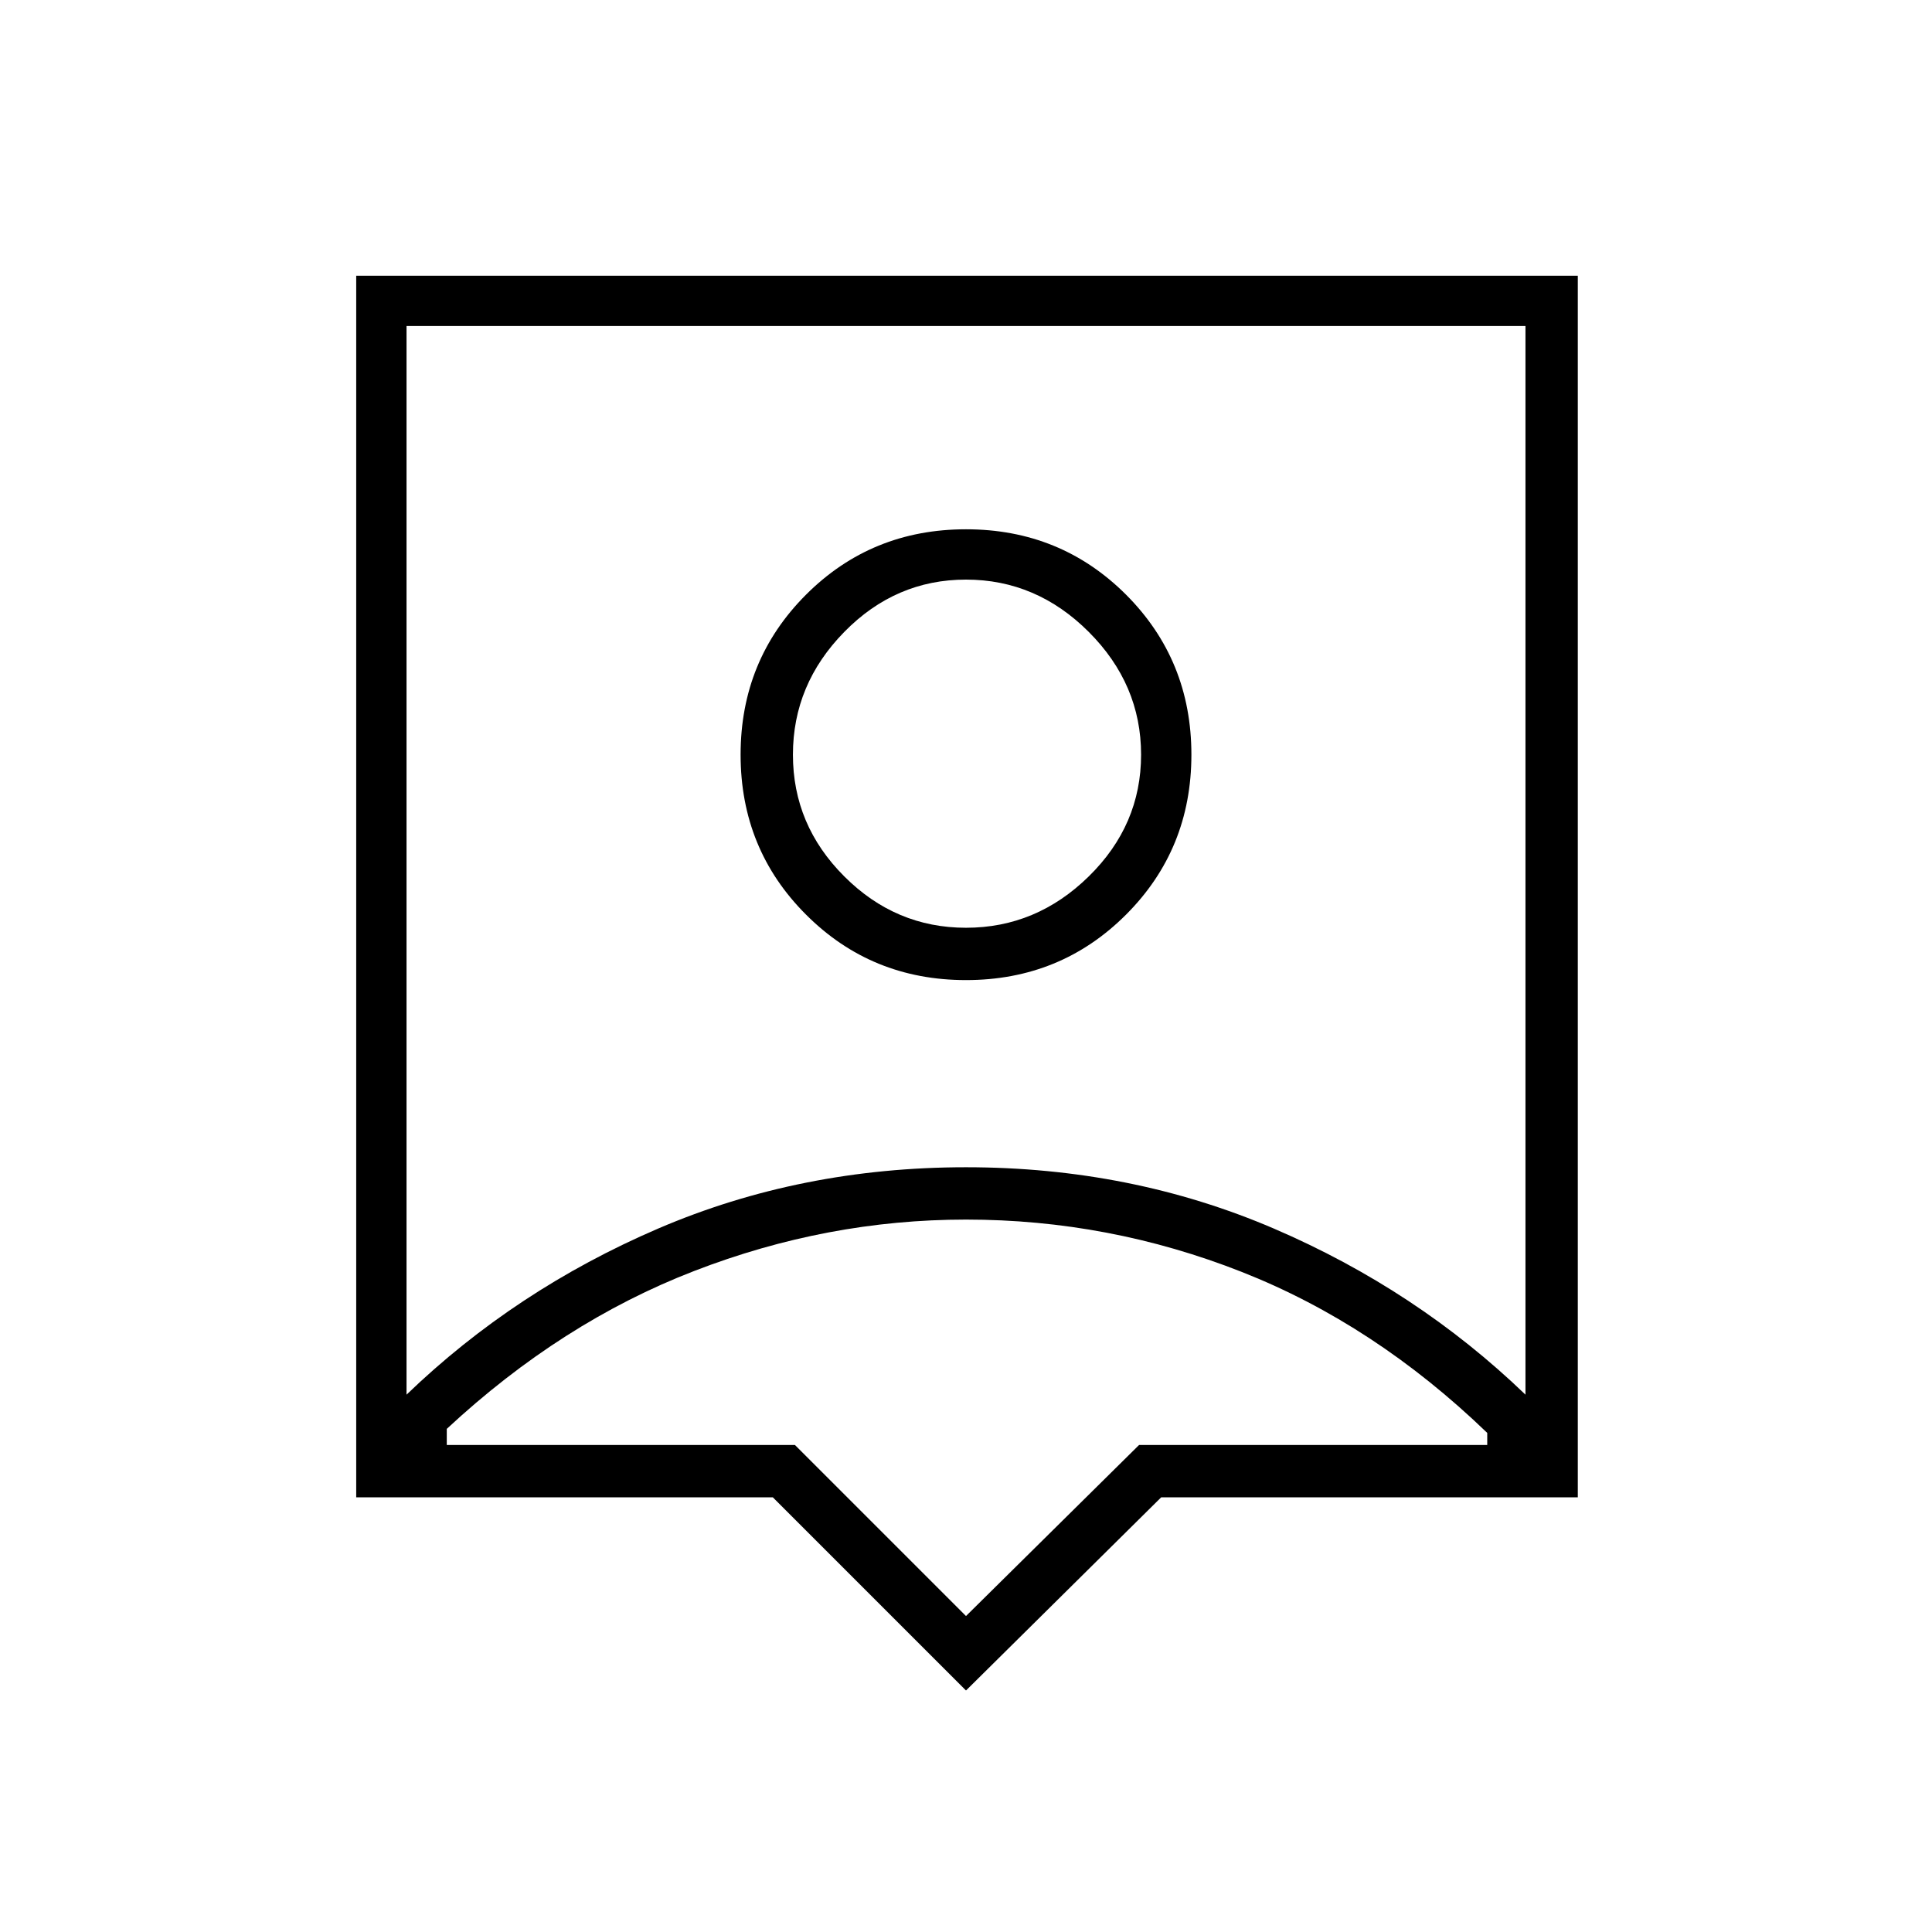 <svg xmlns="http://www.w3.org/2000/svg" height="24" width="24"><path d="M12 21 9.6 18.6H4.425V3.425H19.6V18.6H14.425ZM5.05 17.325Q6.4 16.025 8.175 15.262Q9.95 14.5 12 14.5Q14.05 14.5 15.825 15.262Q17.6 16.025 18.95 17.325V4.05H5.05ZM12 12.175Q13.175 12.175 13.988 11.362Q14.8 10.55 14.8 9.375Q14.8 8.2 13.988 7.387Q13.175 6.575 12 6.575Q10.825 6.575 10.013 7.387Q9.2 8.2 9.2 9.375Q9.2 10.55 10.013 11.362Q10.825 12.175 12 12.175ZM12 11.525Q11.125 11.525 10.488 10.887Q9.85 10.25 9.85 9.375Q9.85 8.5 10.488 7.85Q11.125 7.2 12 7.2Q12.875 7.2 13.525 7.85Q14.175 8.5 14.175 9.375Q14.175 10.25 13.525 10.887Q12.875 11.525 12 11.525ZM12 20.075 14.15 17.95H18.475V17.8Q17.075 16.45 15.425 15.8Q13.775 15.15 12 15.15Q10.275 15.15 8.625 15.788Q6.975 16.425 5.55 17.75V17.95H9.875ZM12 10.7Q12 10.7 12 10.7Q12 10.7 12 10.7Q12 10.7 12 10.7Q12 10.7 12 10.7Z"/></svg>